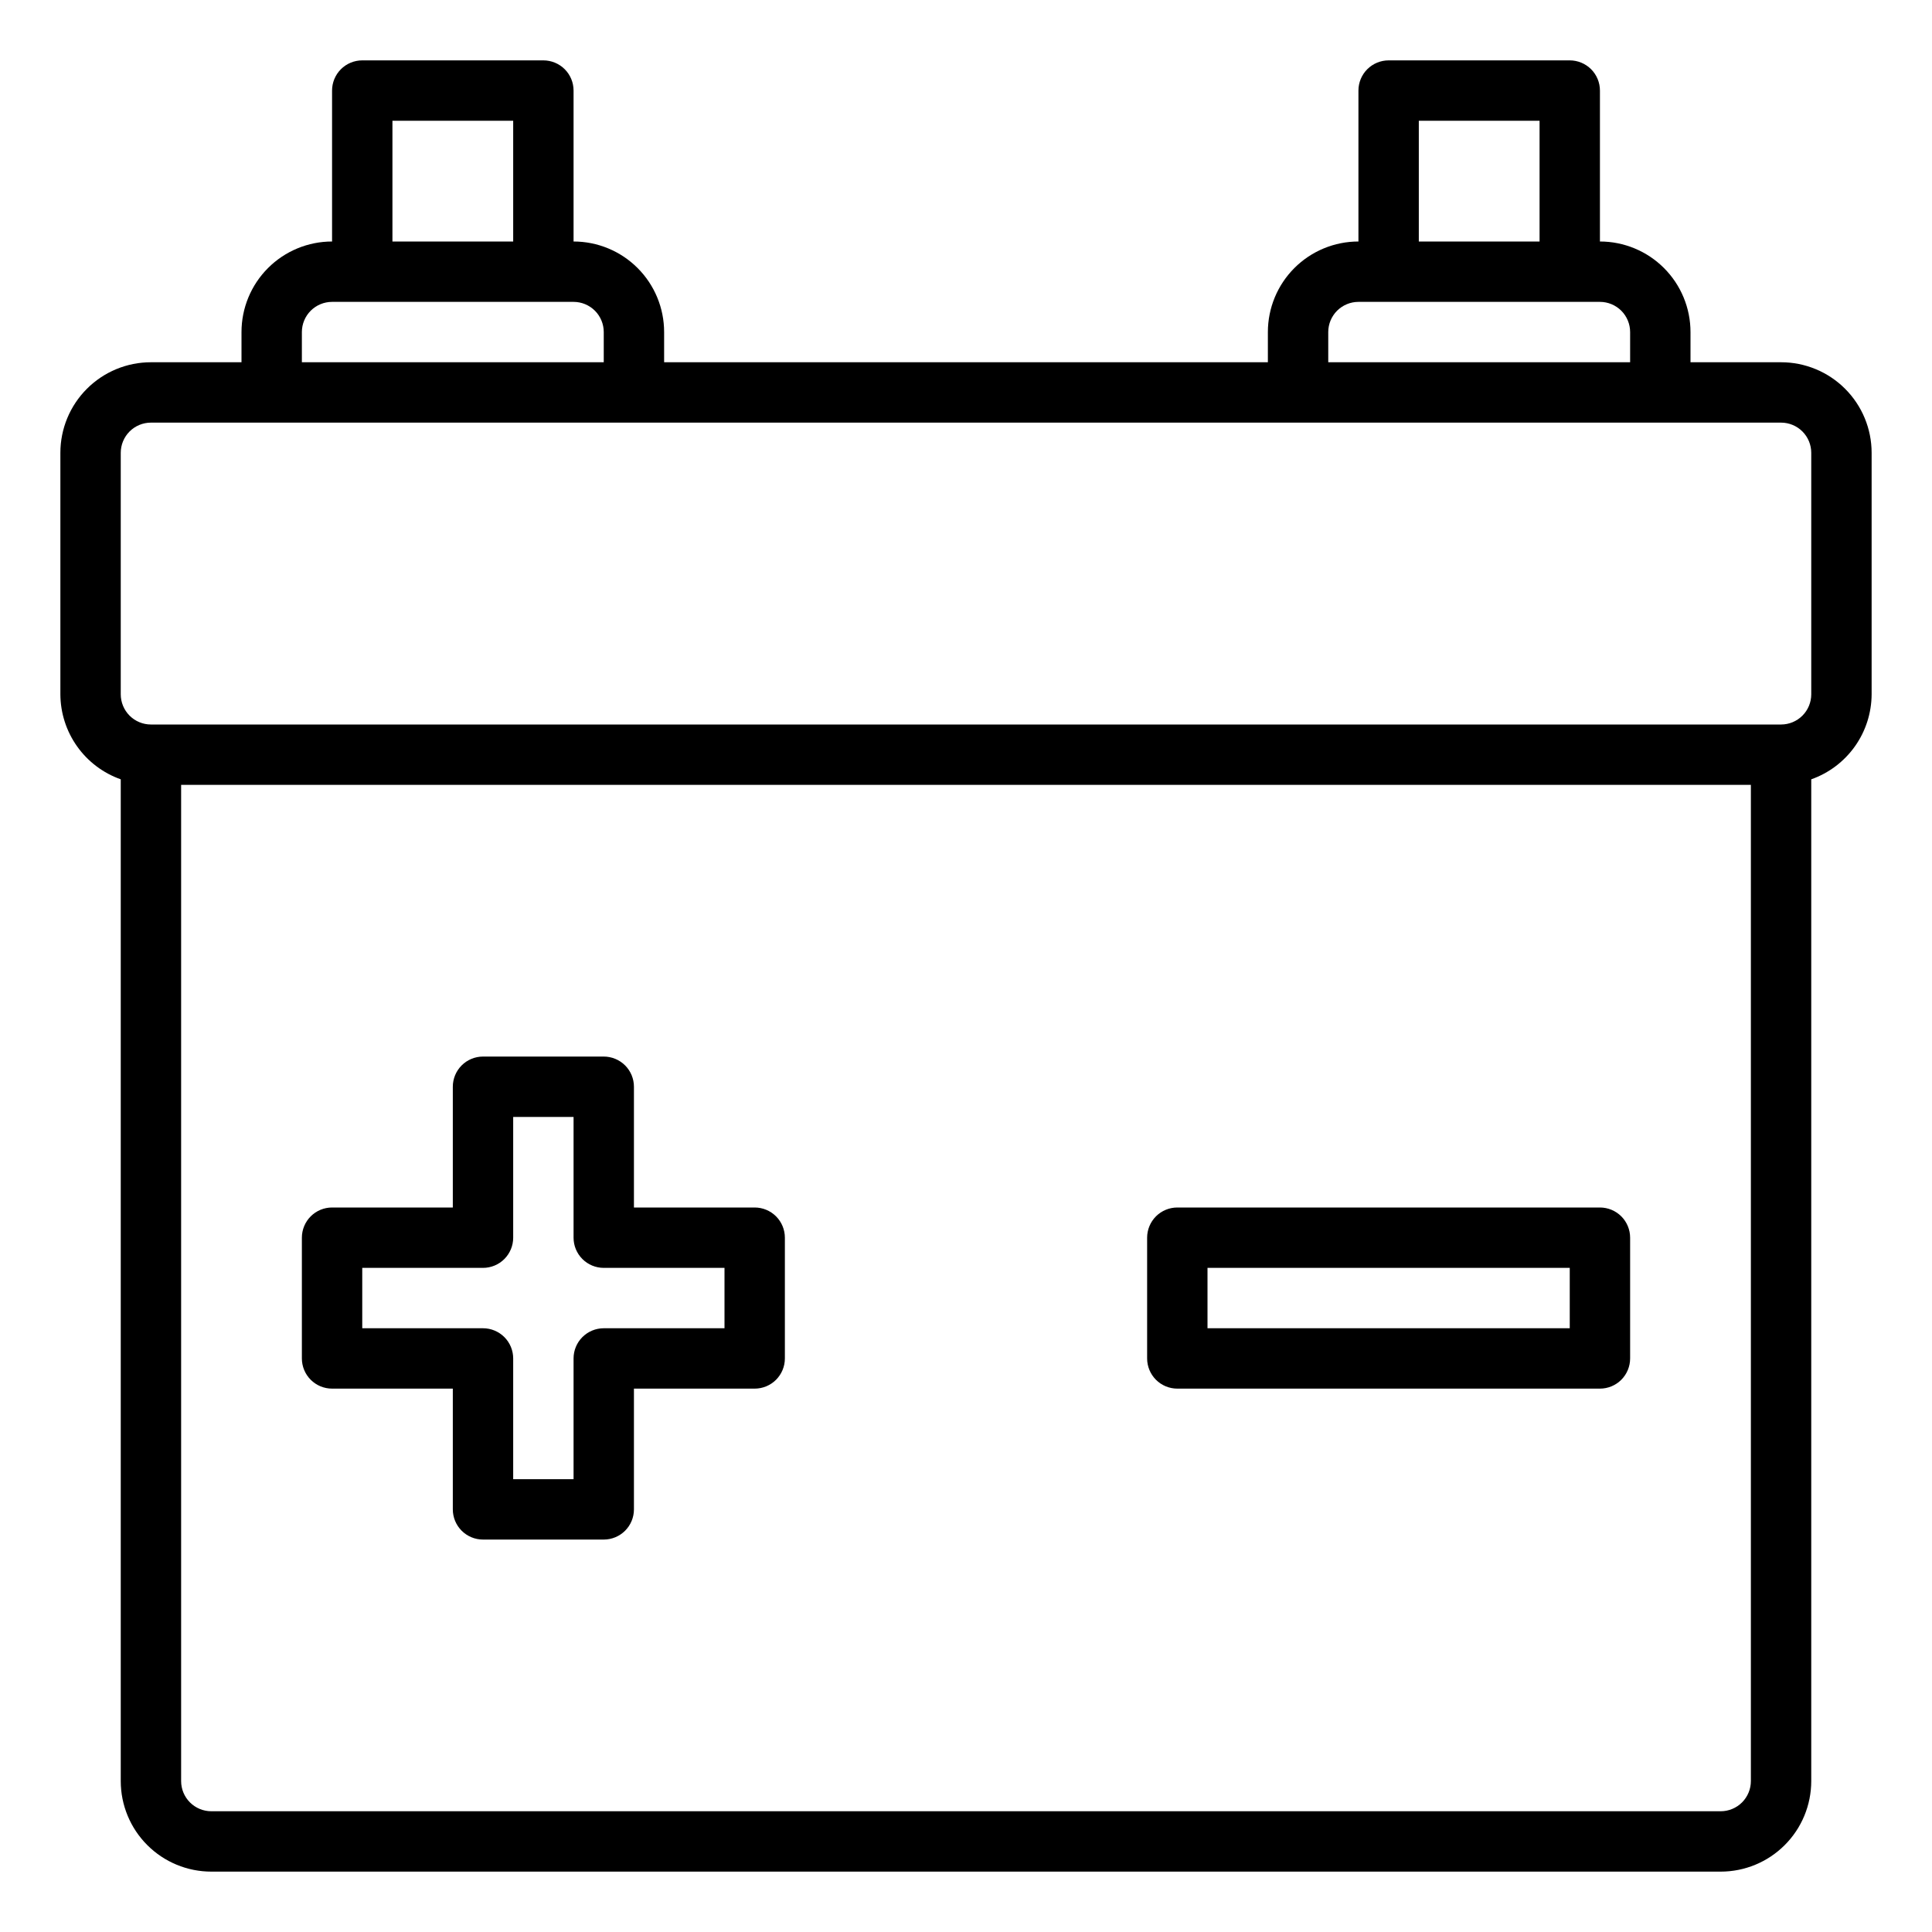 <svg width="120" height="120" viewBox="0 0 120 120" fill="none" xmlns="http://www.w3.org/2000/svg">
<path d="M110.625 22.5H105V20.625C105 19.133 104.407 17.702 103.352 16.648C102.298 15.593 100.867 15 99.375 15V5.625C99.375 5.128 99.177 4.651 98.826 4.299C98.474 3.948 97.997 3.75 97.5 3.75H86.25C85.753 3.75 85.276 3.948 84.924 4.299C84.573 4.651 84.375 5.128 84.375 5.625V15C82.883 15 81.452 15.593 80.397 16.648C79.343 17.702 78.75 19.133 78.75 20.625V22.5H41.25V20.625C41.25 19.133 40.657 17.702 39.602 16.648C38.548 15.593 37.117 15 35.625 15V5.625C35.625 5.128 35.428 4.651 35.076 4.299C34.724 3.948 34.247 3.75 33.75 3.75H22.5C22.003 3.75 21.526 3.948 21.174 4.299C20.823 4.651 20.625 5.128 20.625 5.625V15C19.133 15 17.702 15.593 16.648 16.648C15.593 17.702 15 19.133 15 20.625V22.5H9.375C7.883 22.5 6.452 23.093 5.398 24.148C4.343 25.202 3.75 26.633 3.75 28.125V43.125C3.755 44.284 4.118 45.414 4.789 46.359C5.46 47.304 6.407 48.019 7.5 48.405V110.625C7.5 112.117 8.093 113.548 9.148 114.602C10.202 115.657 11.633 116.25 13.125 116.25H106.875C108.367 116.25 109.798 115.657 110.852 114.602C111.907 113.548 112.5 112.117 112.5 110.625V48.405C113.593 48.019 114.54 47.304 115.211 46.359C115.882 45.414 116.245 44.284 116.25 43.125V28.125C116.25 26.633 115.657 25.202 114.602 24.148C113.548 23.093 112.117 22.5 110.625 22.5ZM88.125 7.5H95.625V15H88.125V7.5ZM82.5 20.625C82.5 20.128 82.698 19.651 83.049 19.299C83.401 18.948 83.878 18.75 84.375 18.75H99.375C99.872 18.75 100.349 18.948 100.701 19.299C101.052 19.651 101.25 20.128 101.25 20.625V22.5H82.5V20.625ZM24.375 7.5H31.875V15H24.375V7.5ZM18.75 20.625C18.75 20.128 18.948 19.651 19.299 19.299C19.651 18.948 20.128 18.75 20.625 18.75H35.625C36.122 18.75 36.599 18.948 36.951 19.299C37.303 19.651 37.5 20.128 37.5 20.625V22.5H18.75V20.625ZM108.75 110.625C108.75 111.122 108.552 111.599 108.201 111.951C107.849 112.302 107.372 112.5 106.875 112.5H13.125C12.628 112.5 12.151 112.302 11.799 111.951C11.447 111.599 11.25 111.122 11.25 110.625V48.75H108.75V110.625ZM112.5 43.125C112.5 43.622 112.302 44.099 111.951 44.451C111.599 44.803 111.122 45 110.625 45H9.375C8.878 45 8.401 44.803 8.049 44.451C7.698 44.099 7.5 43.622 7.5 43.125V28.125C7.5 27.628 7.698 27.151 8.049 26.799C8.401 26.448 8.878 26.25 9.375 26.25H110.625C111.122 26.25 111.599 26.448 111.951 26.799C112.302 27.151 112.5 27.628 112.5 28.125V43.125Z" fill="black"/>
<path d="M20.625 86.25H28.125V93.75C28.125 94.247 28.323 94.724 28.674 95.076C29.026 95.427 29.503 95.625 30 95.625H37.5C37.997 95.625 38.474 95.427 38.826 95.076C39.178 94.724 39.375 94.247 39.375 93.75V86.25H46.875C47.372 86.25 47.849 86.052 48.201 85.701C48.553 85.349 48.75 84.872 48.75 84.375V76.875C48.75 76.378 48.553 75.901 48.201 75.549C47.849 75.198 47.372 75 46.875 75H39.375V67.5C39.375 67.003 39.178 66.526 38.826 66.174C38.474 65.823 37.997 65.625 37.5 65.625H30C29.503 65.625 29.026 65.823 28.674 66.174C28.323 66.526 28.125 67.003 28.125 67.5V75H20.625C20.128 75 19.651 75.198 19.299 75.549C18.948 75.901 18.75 76.378 18.75 76.875V84.375C18.75 84.872 18.948 85.349 19.299 85.701C19.651 86.052 20.128 86.25 20.625 86.25ZM22.5 78.75H30C30.497 78.75 30.974 78.552 31.326 78.201C31.677 77.849 31.875 77.372 31.875 76.875V69.375H35.625V76.875C35.625 77.372 35.822 77.849 36.174 78.201C36.526 78.552 37.003 78.75 37.5 78.75H45V82.5H37.5C37.003 82.5 36.526 82.698 36.174 83.049C35.822 83.401 35.625 83.878 35.625 84.375V91.875H31.875V84.375C31.875 83.878 31.677 83.401 31.326 83.049C30.974 82.698 30.497 82.5 30 82.5H22.5V78.75Z" fill="black"/>
<path d="M73.125 86.25H99.375C99.872 86.25 100.349 86.052 100.701 85.701C101.052 85.349 101.25 84.872 101.25 84.375V76.875C101.25 76.378 101.052 75.901 100.701 75.549C100.349 75.198 99.872 75 99.375 75H73.125C72.628 75 72.151 75.198 71.799 75.549C71.448 75.901 71.25 76.378 71.25 76.875V84.375C71.25 84.872 71.448 85.349 71.799 85.701C72.151 86.052 72.628 86.25 73.125 86.25ZM75 78.75H97.5V82.5H75V78.75Z" fill="black"/>
</svg>
